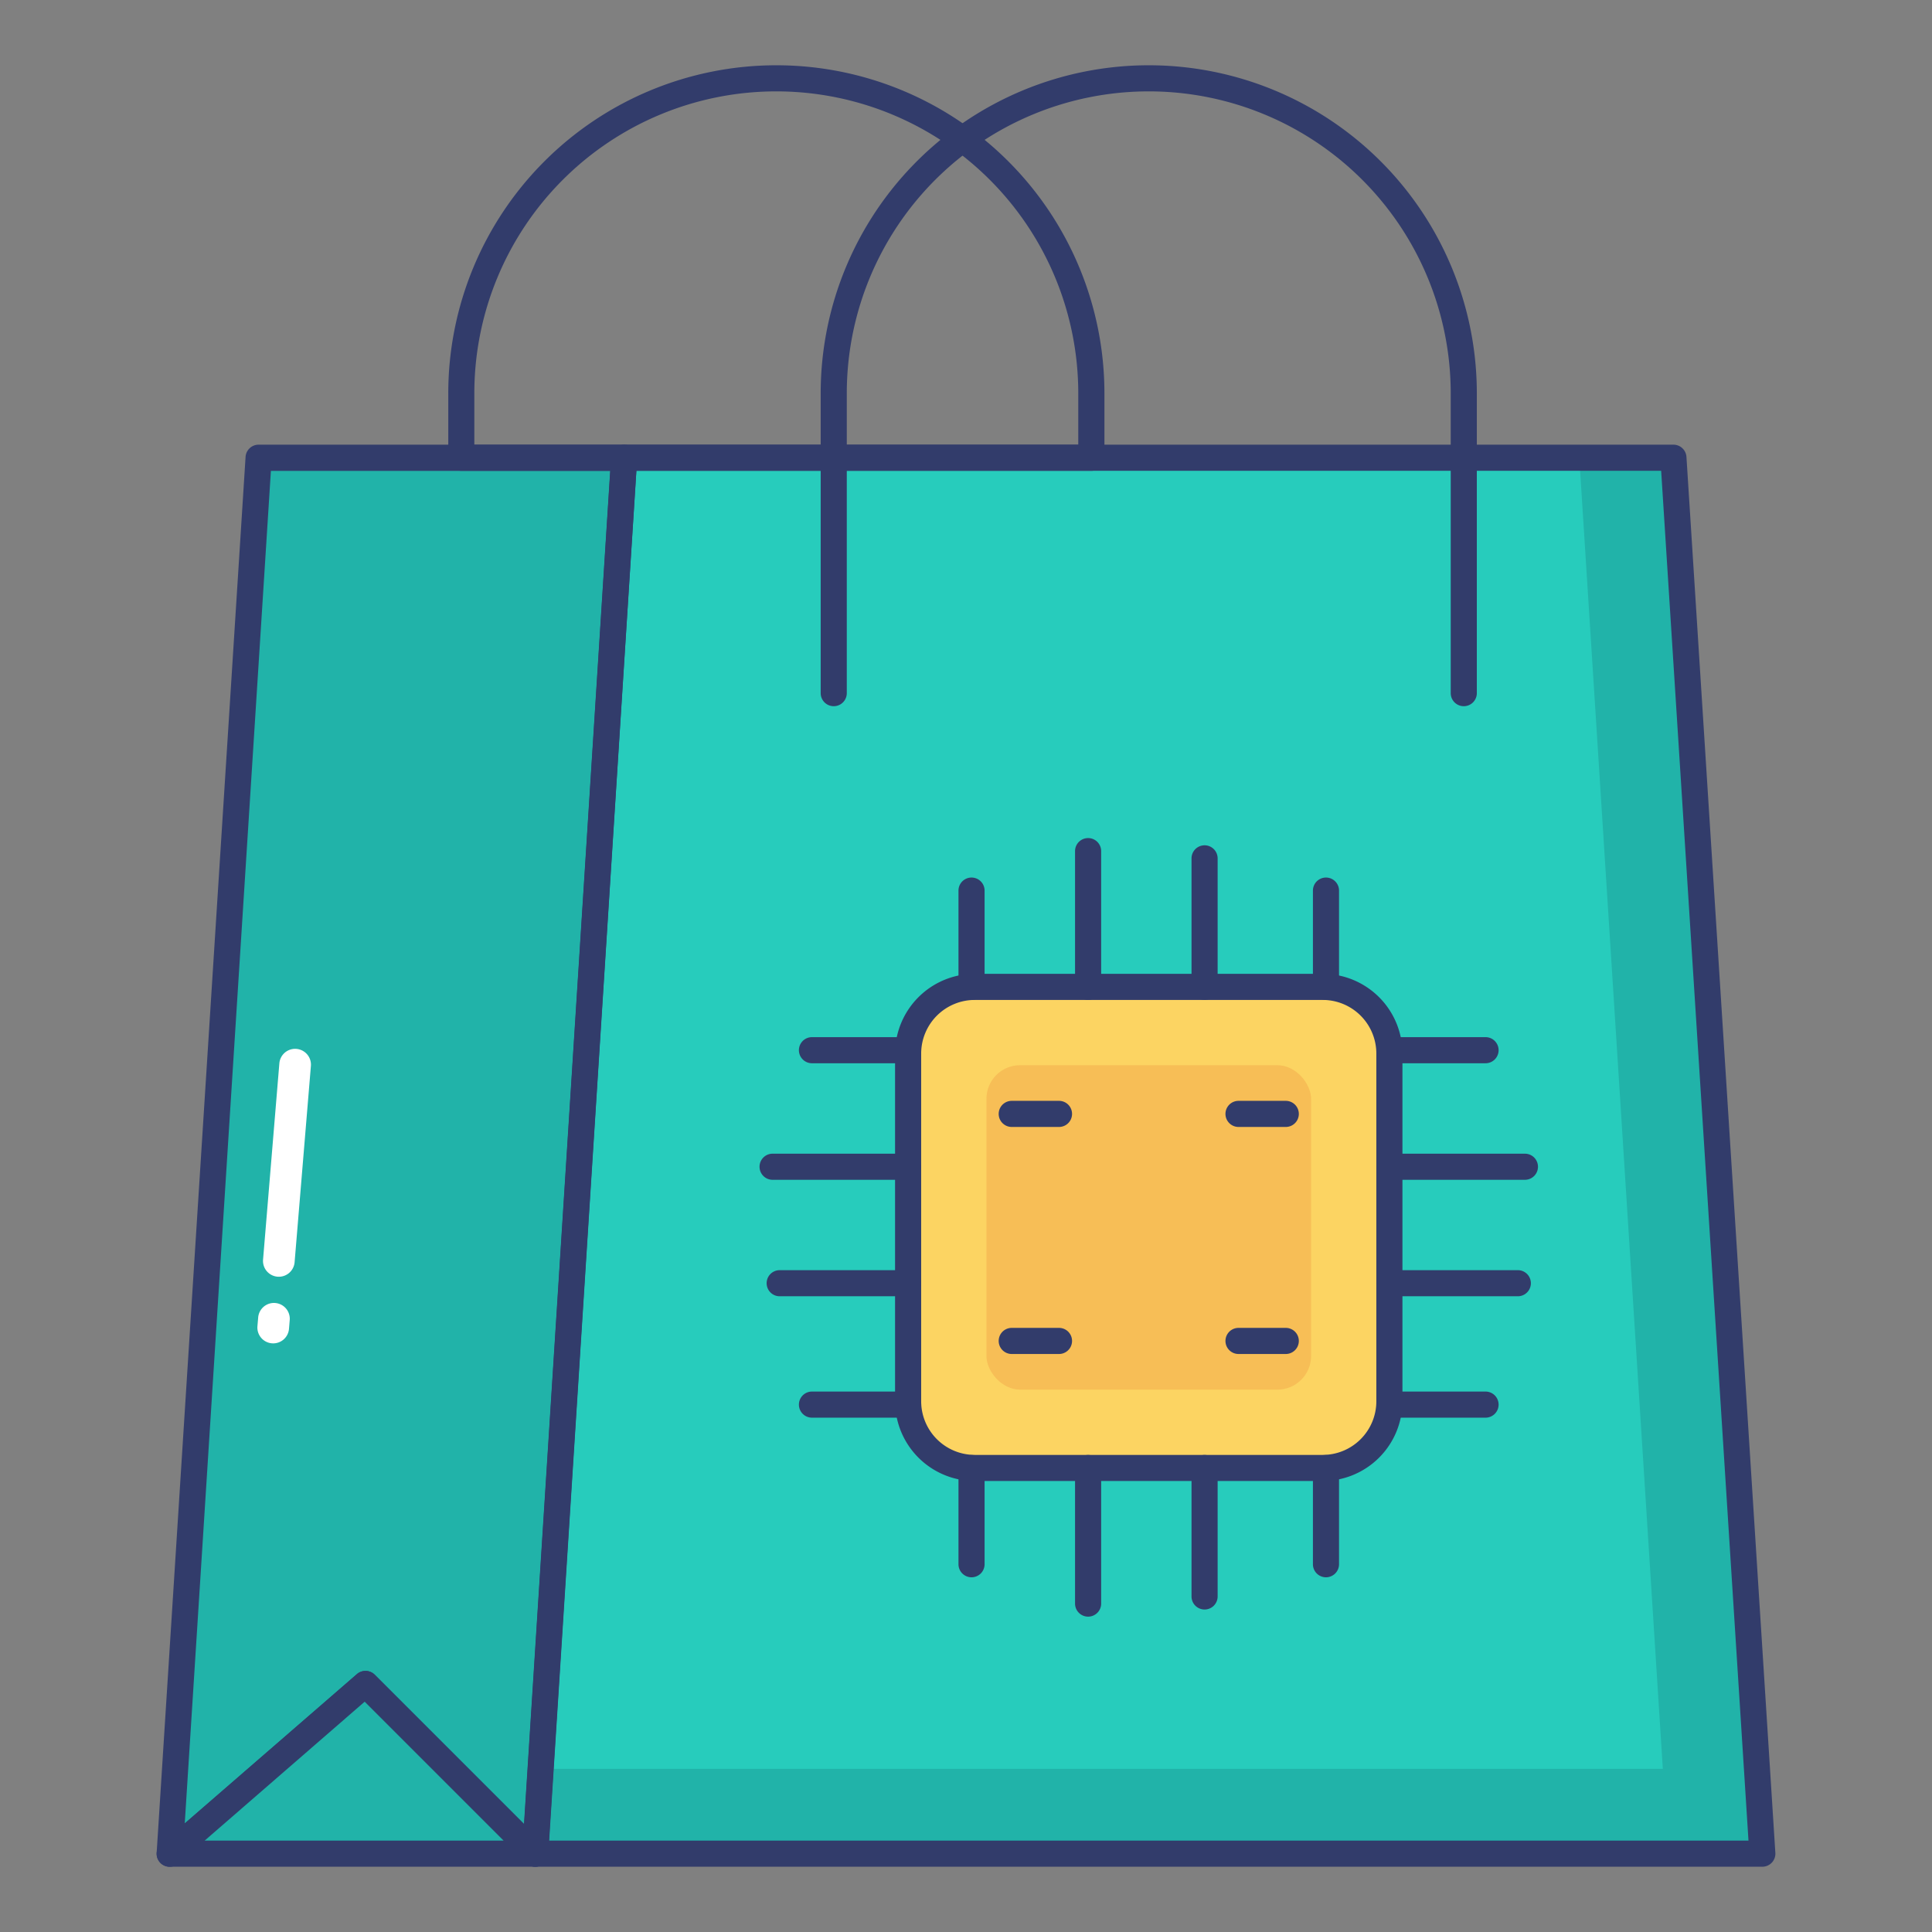 <svg id="color_line" height="512" viewBox="0 0 74 74" width="512" xmlns="http://www.w3.org/2000/svg" data-name="color line"><rect x="0" y="0" width="74" height="74" fill="#808080" stroke="none"/><path d="m23.905 17.533h40.19l3.409 53.467h-47.008z" fill="#27ccbc"/><path d="m67.5 71h-47l.21-3.25h42.98l-3.2-50.22h3.61z" fill="#21b3a9"/><path d="m6.496 71 3.409-53.467h14l-3.409 53.467-6.504-6.504z" fill="#21b3a9"/><path d="m20.5 71.5a.5.5 0 0 1 -.354-.146l-6.175-6.174-7.144 6.2a.5.5 0 0 1 -.827-.412l3.406-53.468a.5.5 0 0 1 .5-.468h14a.5.5 0 0 1 .5.532l-3.406 53.468a.5.5 0 0 1 -.5.468zm-6.5-7.5a.5.5 0 0 1 .354.146l5.722 5.722 3.3-51.831h-13l-3.3 51.806 6.593-5.721a.5.5 0 0 1 .323-.122z" fill="#323c6b"/><path d="m6.496 71h14l-6.504-6.504z" fill="#21b3a9"/><path d="m20.5 71.5h-14a.5.5 0 0 1 -.328-.877l7.5-6.5a.5.5 0 0 1 .682.024l6.5 6.5a.5.5 0 0 1 -.354.854zm-12.661-1h11.45l-5.321-5.321z" fill="#323c6b"/><path d="m41.8 18.033h-24.13a.5.5 0 0 1 -.5-.5v-2.467a12.566 12.566 0 1 1 25.132 0v2.467a.5.5 0 0 1 -.502.5zm-23.632-1h23.132v-1.967a11.566 11.566 0 1 0 -23.132 0z" fill="#323c6b"/><path d="m56.066 27.049a.5.5 0 0 1 -.5-.5v-11.483a11.566 11.566 0 1 0 -23.132 0v11.483a.5.5 0 1 1 -1 0v-11.483a12.566 12.566 0 1 1 25.132 0v11.483a.5.5 0 0 1 -.5.5z" fill="#323c6b"/><rect fill="#fcd462" height="18.426" rx="2.552" width="18.434" x="34.783" y="37.8"/><path d="m50.665 56.726h-13.329a3.056 3.056 0 0 1 -3.053-3.052v-13.322a3.056 3.056 0 0 1 3.053-3.052h13.329a3.055 3.055 0 0 1 3.052 3.052v13.322a3.055 3.055 0 0 1 -3.052 3.052zm-13.329-18.426a2.055 2.055 0 0 0 -2.053 2.052v13.322a2.055 2.055 0 0 0 2.053 2.052h13.329a2.054 2.054 0 0 0 2.052-2.052v-13.322a2.054 2.054 0 0 0 -2.052-2.052z" fill="#323c6b"/><rect fill="#f7be56" height="12.426" rx="1.287" width="12.434" x="37.783" y="40.8"/><g fill="#323c6b"><path d="m56.9 40.725h-3.682a.5.5 0 0 1 0-1h3.682a.5.5 0 0 1 0 1z"/><path d="m58.408 45.189h-5.191a.5.5 0 0 1 0-1h5.191a.5.5 0 0 1 0 1z"/><path d="m58.136 49.65h-4.919a.5.5 0 0 1 0-1h4.919a.5.5 0 0 1 0 1z"/><path d="m56.9 54.3h-3.682a.5.5 0 0 1 0-1h3.682a.5.5 0 0 1 0 1z"/><path d="m34.783 40.725h-3.683a.5.5 0 1 1 0-1h3.684a.5.5 0 0 1 0 1z"/><path d="m34.783 45.189h-5.191a.5.5 0 1 1 0-1h5.191a.5.5 0 0 1 0 1z"/><path d="m34.783 49.65h-4.919a.5.5 0 0 1 0-1h4.919a.5.5 0 0 1 0 1z"/><path d="m34.783 54.3h-3.683a.5.5 0 0 1 0-1h3.684a.5.5 0 1 1 0 1z"/><path d="m37.212 38.3a.5.5 0 0 1 -.5-.5v-3.688a.5.5 0 0 1 1 0v3.688a.5.5 0 0 1 -.5.5z"/><path d="m41.677 38.3a.5.5 0 0 1 -.5-.5v-5.2a.5.5 0 0 1 1 0v5.2a.5.5 0 0 1 -.5.5z"/><path d="m46.138 38.3a.5.5 0 0 1 -.5-.5v-4.923a.5.5 0 0 1 1 0v4.923a.5.5 0 0 1 -.5.5z"/><path d="m50.788 38.3a.5.5 0 0 1 -.5-.5v-3.688a.5.5 0 0 1 1 0v3.688a.5.5 0 0 1 -.5.5z"/><path d="m37.212 60.414a.5.5 0 0 1 -.5-.5v-3.684a.5.5 0 0 1 1 0v3.684a.5.5 0 0 1 -.5.5z"/><path d="m41.677 61.921a.5.5 0 0 1 -.5-.5v-5.192a.5.5 0 0 1 1 0v5.191a.5.5 0 0 1 -.5.501z"/><path d="m46.138 61.648a.5.5 0 0 1 -.5-.5v-4.919a.5.5 0 0 1 1 0v4.919a.5.5 0 0 1 -.5.5z"/><path d="m50.788 60.414a.5.5 0 0 1 -.5-.5v-3.684a.5.5 0 0 1 1 0v3.684a.5.5 0 0 1 -.5.5z"/><path d="m49.248 43.165h-1.81a.5.5 0 0 1 0-1h1.81a.5.5 0 0 1 0 1z"/><path d="m40.562 43.165h-1.81a.5.5 0 1 1 0-1h1.81a.5.5 0 0 1 0 1z"/><path d="m49.248 51.861h-1.81a.5.5 0 0 1 0-1h1.81a.5.5 0 0 1 0 1z"/><path d="m40.562 51.861h-1.81a.5.5 0 0 1 0-1h1.81a.5.5 0 0 1 0 1z"/><path d="m67.5 71.5h-47a.5.5 0 0 1 -.5-.532l3.406-53.468a.5.5 0 0 1 .5-.468h40.189a.5.5 0 0 1 .5.468l3.405 53.468a.5.5 0 0 1 -.5.532zm-46.475-1h45.946l-3.345-52.467h-39.252z"/></g><path d="m10.629 48.9a.606.606 0 0 1 -.553-.655l.624-7.516a.606.606 0 0 1 1.208.1l-.624 7.516a.606.606 0 0 1 -.655.555z" fill="#fff"/><path d="m10.413 51.452a.606.606 0 0 1 -.553-.652l.029-.338a.606.606 0 1 1 1.208.1l-.028.338a.607.607 0 0 1 -.656.552z" fill="#fff"/></svg>